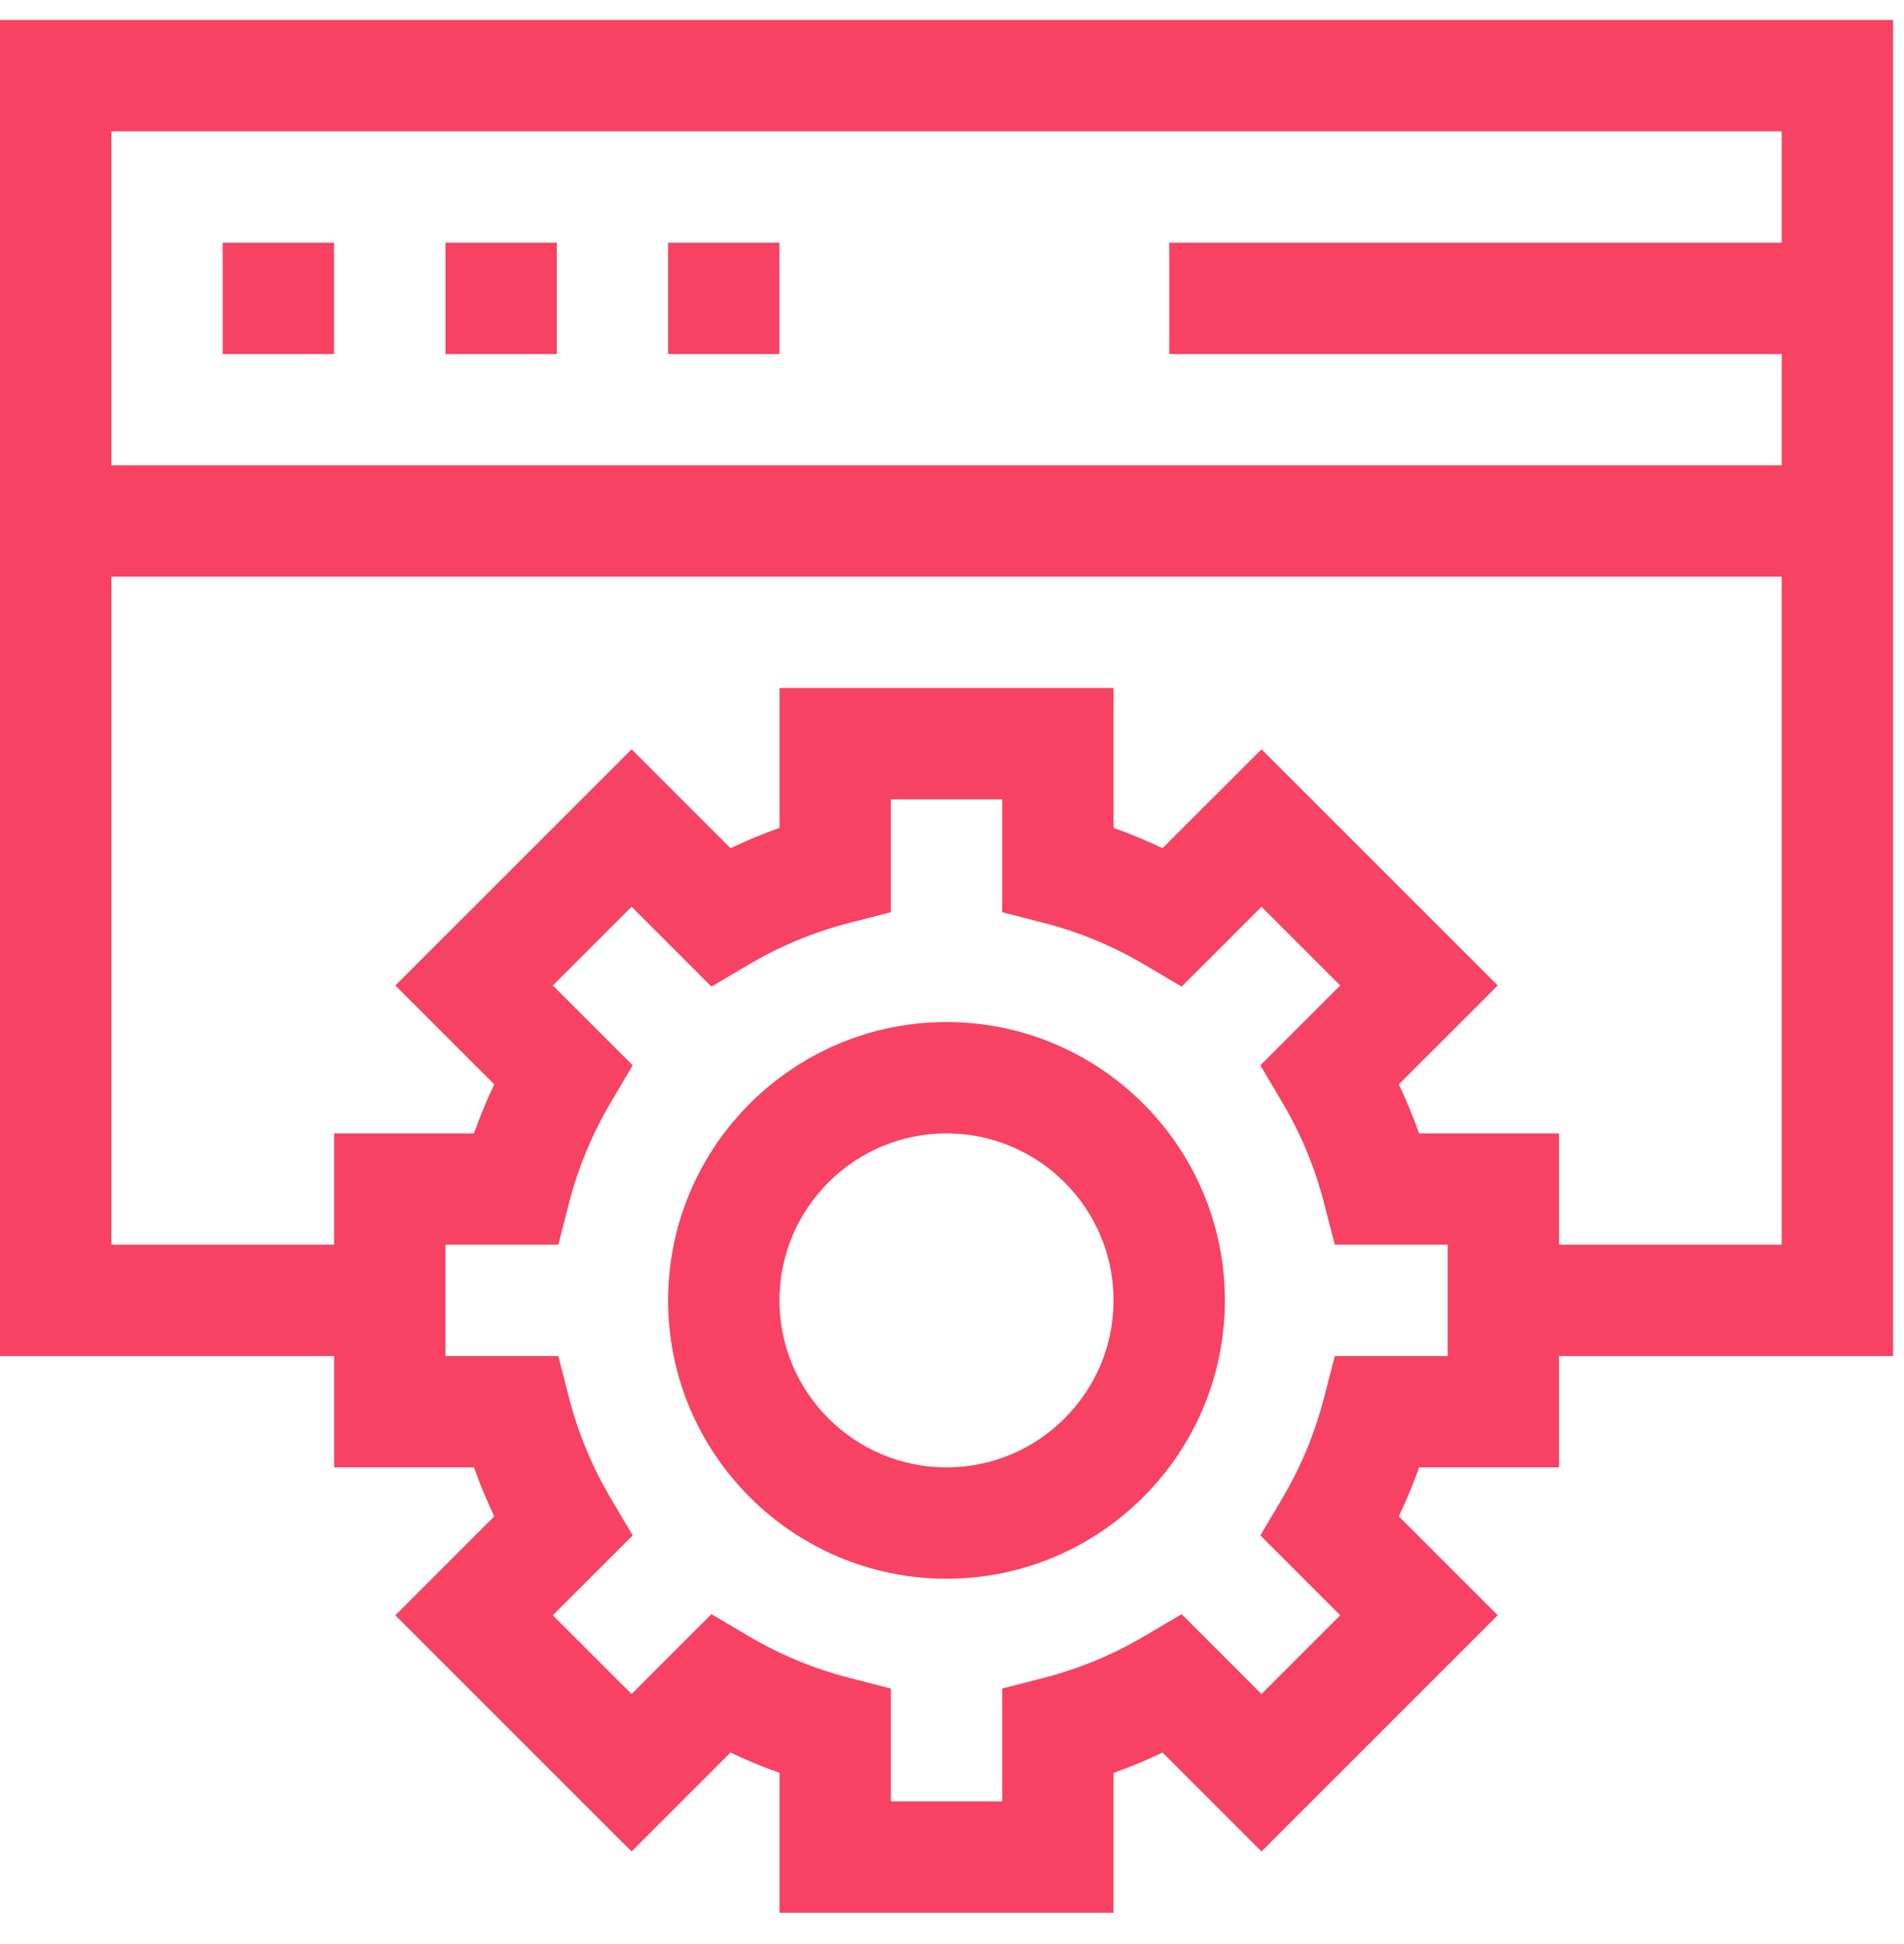 <svg width="47" height="48" viewBox="0 0 47 48" fill="none" xmlns="http://www.w3.org/2000/svg">
<path fill-rule="evenodd" clip-rule="evenodd" d="M46.73 0.494H0V33.48H8.247V36.229H11.7C11.845 36.64 12.013 37.044 12.201 37.438L9.759 39.881L15.59 45.712L18.033 43.269C18.427 43.458 18.831 43.626 19.242 43.771V47.224H27.488V43.771C27.9 43.626 28.303 43.458 28.697 43.269L31.14 45.712L36.971 39.88L34.529 37.438C34.718 37.044 34.885 36.64 35.03 36.229H38.484V33.48H46.73V0.494ZM43.981 3.243V5.992H28.863V8.741H43.981V11.489H2.749V3.243H43.981ZM35.735 33.48H32.949L32.683 34.512C32.46 35.38 32.114 36.214 31.654 36.992L31.112 37.909L33.084 39.881L31.14 41.825L29.168 39.853L28.251 40.395C27.474 40.854 26.639 41.2 25.771 41.424L24.739 41.689V44.475H21.991V41.689L20.959 41.424C20.091 41.2 19.256 40.854 18.479 40.395L17.562 39.853L15.59 41.824L13.646 39.881L15.618 37.909L15.076 36.992C14.617 36.214 14.271 35.38 14.047 34.512L13.782 33.48H10.995V30.731H13.782L14.047 29.7C14.271 28.831 14.617 27.997 15.076 27.22L15.618 26.302L13.646 24.331L15.59 22.387L17.562 24.359L18.479 23.817C19.256 23.357 20.091 23.011 20.959 22.788L21.991 22.522V19.736H24.739V22.522L25.771 22.788C26.64 23.011 27.474 23.357 28.251 23.817L29.168 24.359L31.14 22.387L33.084 24.331L31.112 26.302L31.654 27.22C32.114 27.997 32.46 28.831 32.683 29.7L32.949 30.731H35.735V33.48ZM38.484 30.731V27.983H35.03C34.885 27.571 34.717 27.168 34.529 26.773L36.971 24.331L31.14 18.5L28.697 20.942C28.303 20.753 27.899 20.586 27.488 20.441V16.987H19.242V20.441C18.831 20.586 18.427 20.753 18.033 20.942L15.59 18.5L9.759 24.331L12.201 26.773C12.013 27.168 11.845 27.571 11.7 27.983H8.247V30.731H2.749V14.238H43.981V30.731H38.484ZM5.496 5.992H8.245V8.741H5.496V5.992ZM13.745 5.992H10.996V8.741H13.745V5.992ZM16.492 5.992H19.241V8.741H16.492V5.992ZM16.492 32.106C16.492 28.317 19.575 25.234 23.364 25.234C27.154 25.234 30.236 28.317 30.236 32.106C30.236 35.895 27.154 38.978 23.364 38.978C19.575 38.978 16.492 35.895 16.492 32.106ZM19.241 32.106C19.241 34.38 21.091 36.229 23.364 36.229C25.638 36.229 27.488 34.38 27.488 32.106C27.488 29.832 25.638 27.983 23.364 27.983C21.091 27.983 19.241 29.832 19.241 32.106Z" fill="#F84263"/>
</svg>
